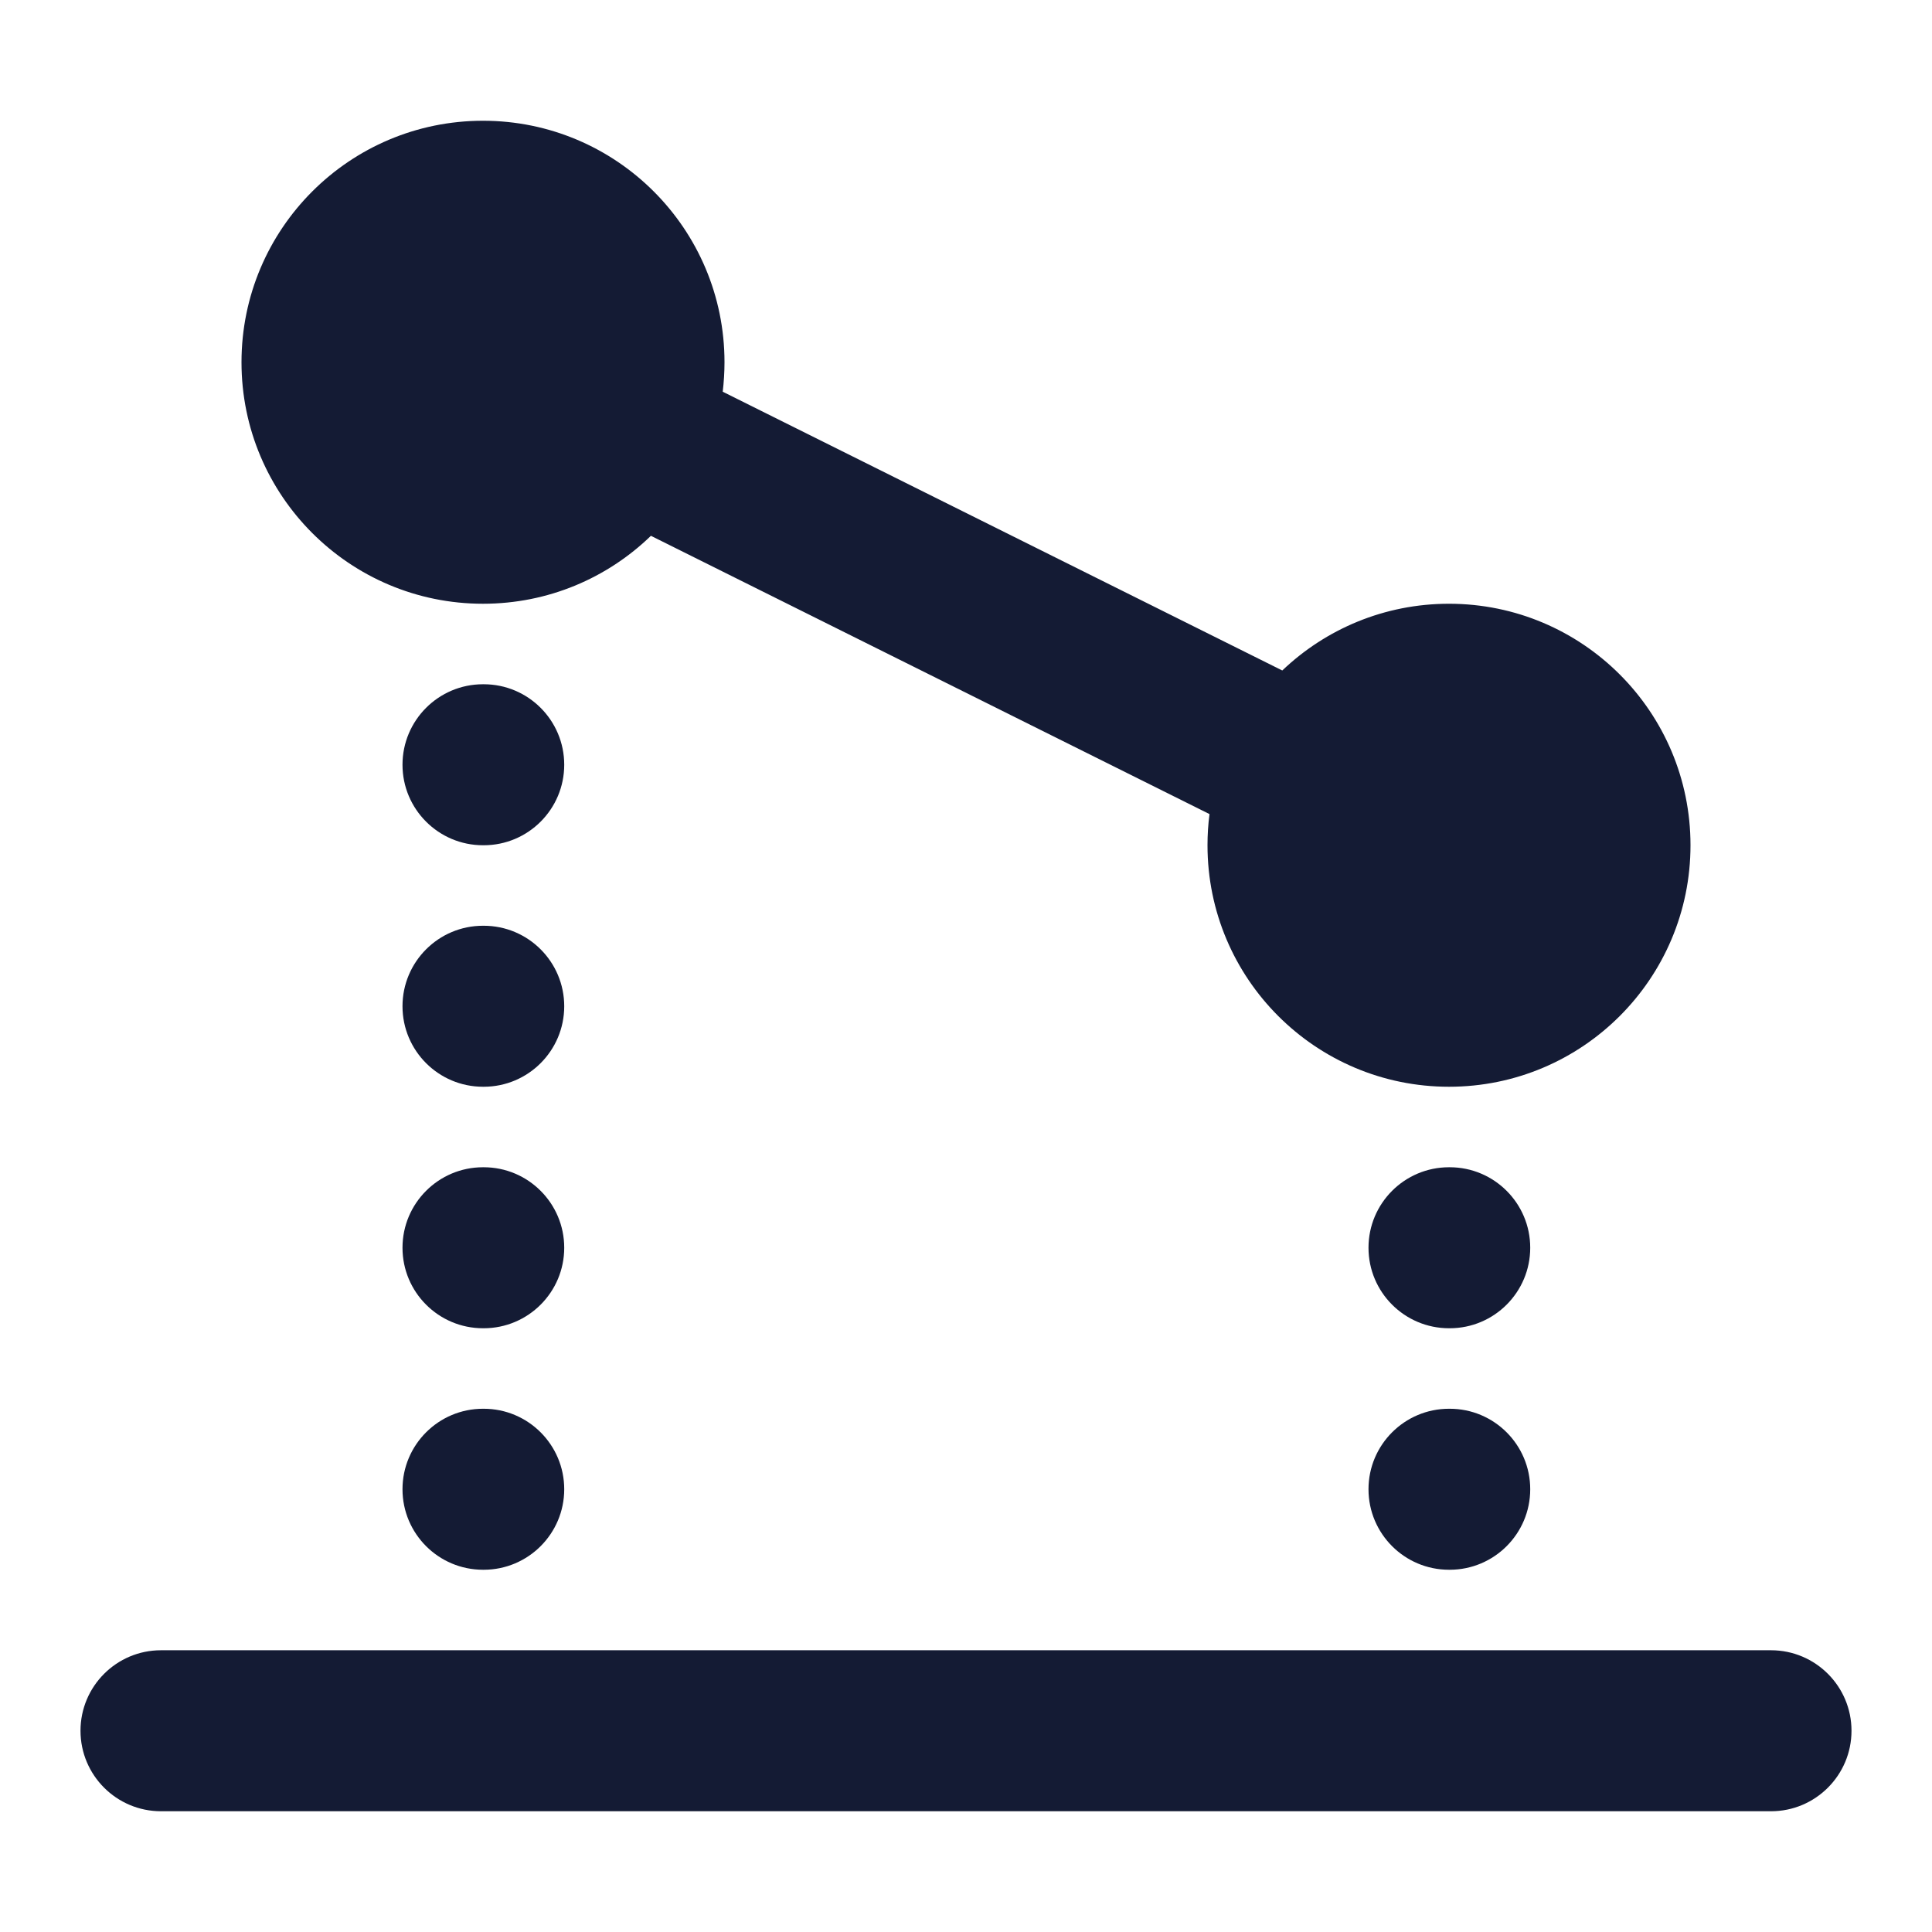 <svg width="24" height="24" viewBox="0 0 24 24" fill="none" xmlns="http://www.w3.org/2000/svg">
<path fill-rule="evenodd" clip-rule="evenodd" d="M1 21.5C1 20.948 1.448 20.5 2 20.5L22 20.5C22.552 20.5 23 20.948 23 21.5C23 22.052 22.552 22.5 22 22.5L2 22.5C1.448 22.5 1 22.052 1 21.5Z" fill="#141B34"/>
<path fill-rule="evenodd" clip-rule="evenodd" d="M17 15.5C17 14.948 17.448 14.5 18 14.5H18.009C18.561 14.5 19.009 14.948 19.009 15.5C19.009 16.052 18.561 16.5 18.009 16.5H18C17.448 16.5 17 16.052 17 15.5ZM17 18.5C17 17.948 17.448 17.5 18 17.5H18.009C18.561 17.5 19.009 17.948 19.009 18.5C19.009 19.052 18.561 19.5 18.009 19.5H18C17.448 19.5 17 19.052 17 18.5Z" fill="#141B34"/>
<path fill-rule="evenodd" clip-rule="evenodd" d="M5 9.5C5 8.948 5.448 8.5 6 8.5H6.009C6.561 8.5 7.009 8.948 7.009 9.5C7.009 10.052 6.561 10.5 6.009 10.5H6C5.448 10.5 5 10.052 5 9.5ZM5 12.5C5 11.948 5.448 11.5 6 11.5H6.009C6.561 11.5 7.009 11.948 7.009 12.5C7.009 13.052 6.561 13.5 6.009 13.5H6C5.448 13.5 5 13.052 5 12.5ZM5 15.5C5 14.948 5.448 14.5 6 14.5H6.009C6.561 14.5 7.009 14.948 7.009 15.5C7.009 16.052 6.561 16.5 6.009 16.5H6C5.448 16.5 5 16.052 5 15.5ZM5 18.5C5 17.948 5.448 17.5 6 17.5H6.009C6.561 17.5 7.009 17.948 7.009 18.5C7.009 19.052 6.561 19.5 6.009 19.5H6C5.448 19.5 5 19.052 5 18.5Z" fill="#141B34"/>
<path d="M3 4.5C3 2.843 4.343 1.5 6 1.5C7.657 1.5 9 2.843 9 4.5C9 4.624 8.992 4.746 8.978 4.866L15.929 8.329C16.468 7.815 17.197 7.5 18 7.5C19.657 7.5 21 8.843 21 10.5C21 12.157 19.657 13.5 18 13.5C16.343 13.5 15 12.157 15 10.5C15 10.369 15.008 10.24 15.025 10.113L8.086 6.656C7.546 7.179 6.811 7.5 6 7.5C4.343 7.5 3 6.157 3 4.5Z" fill="#141B34"/>
</svg>
